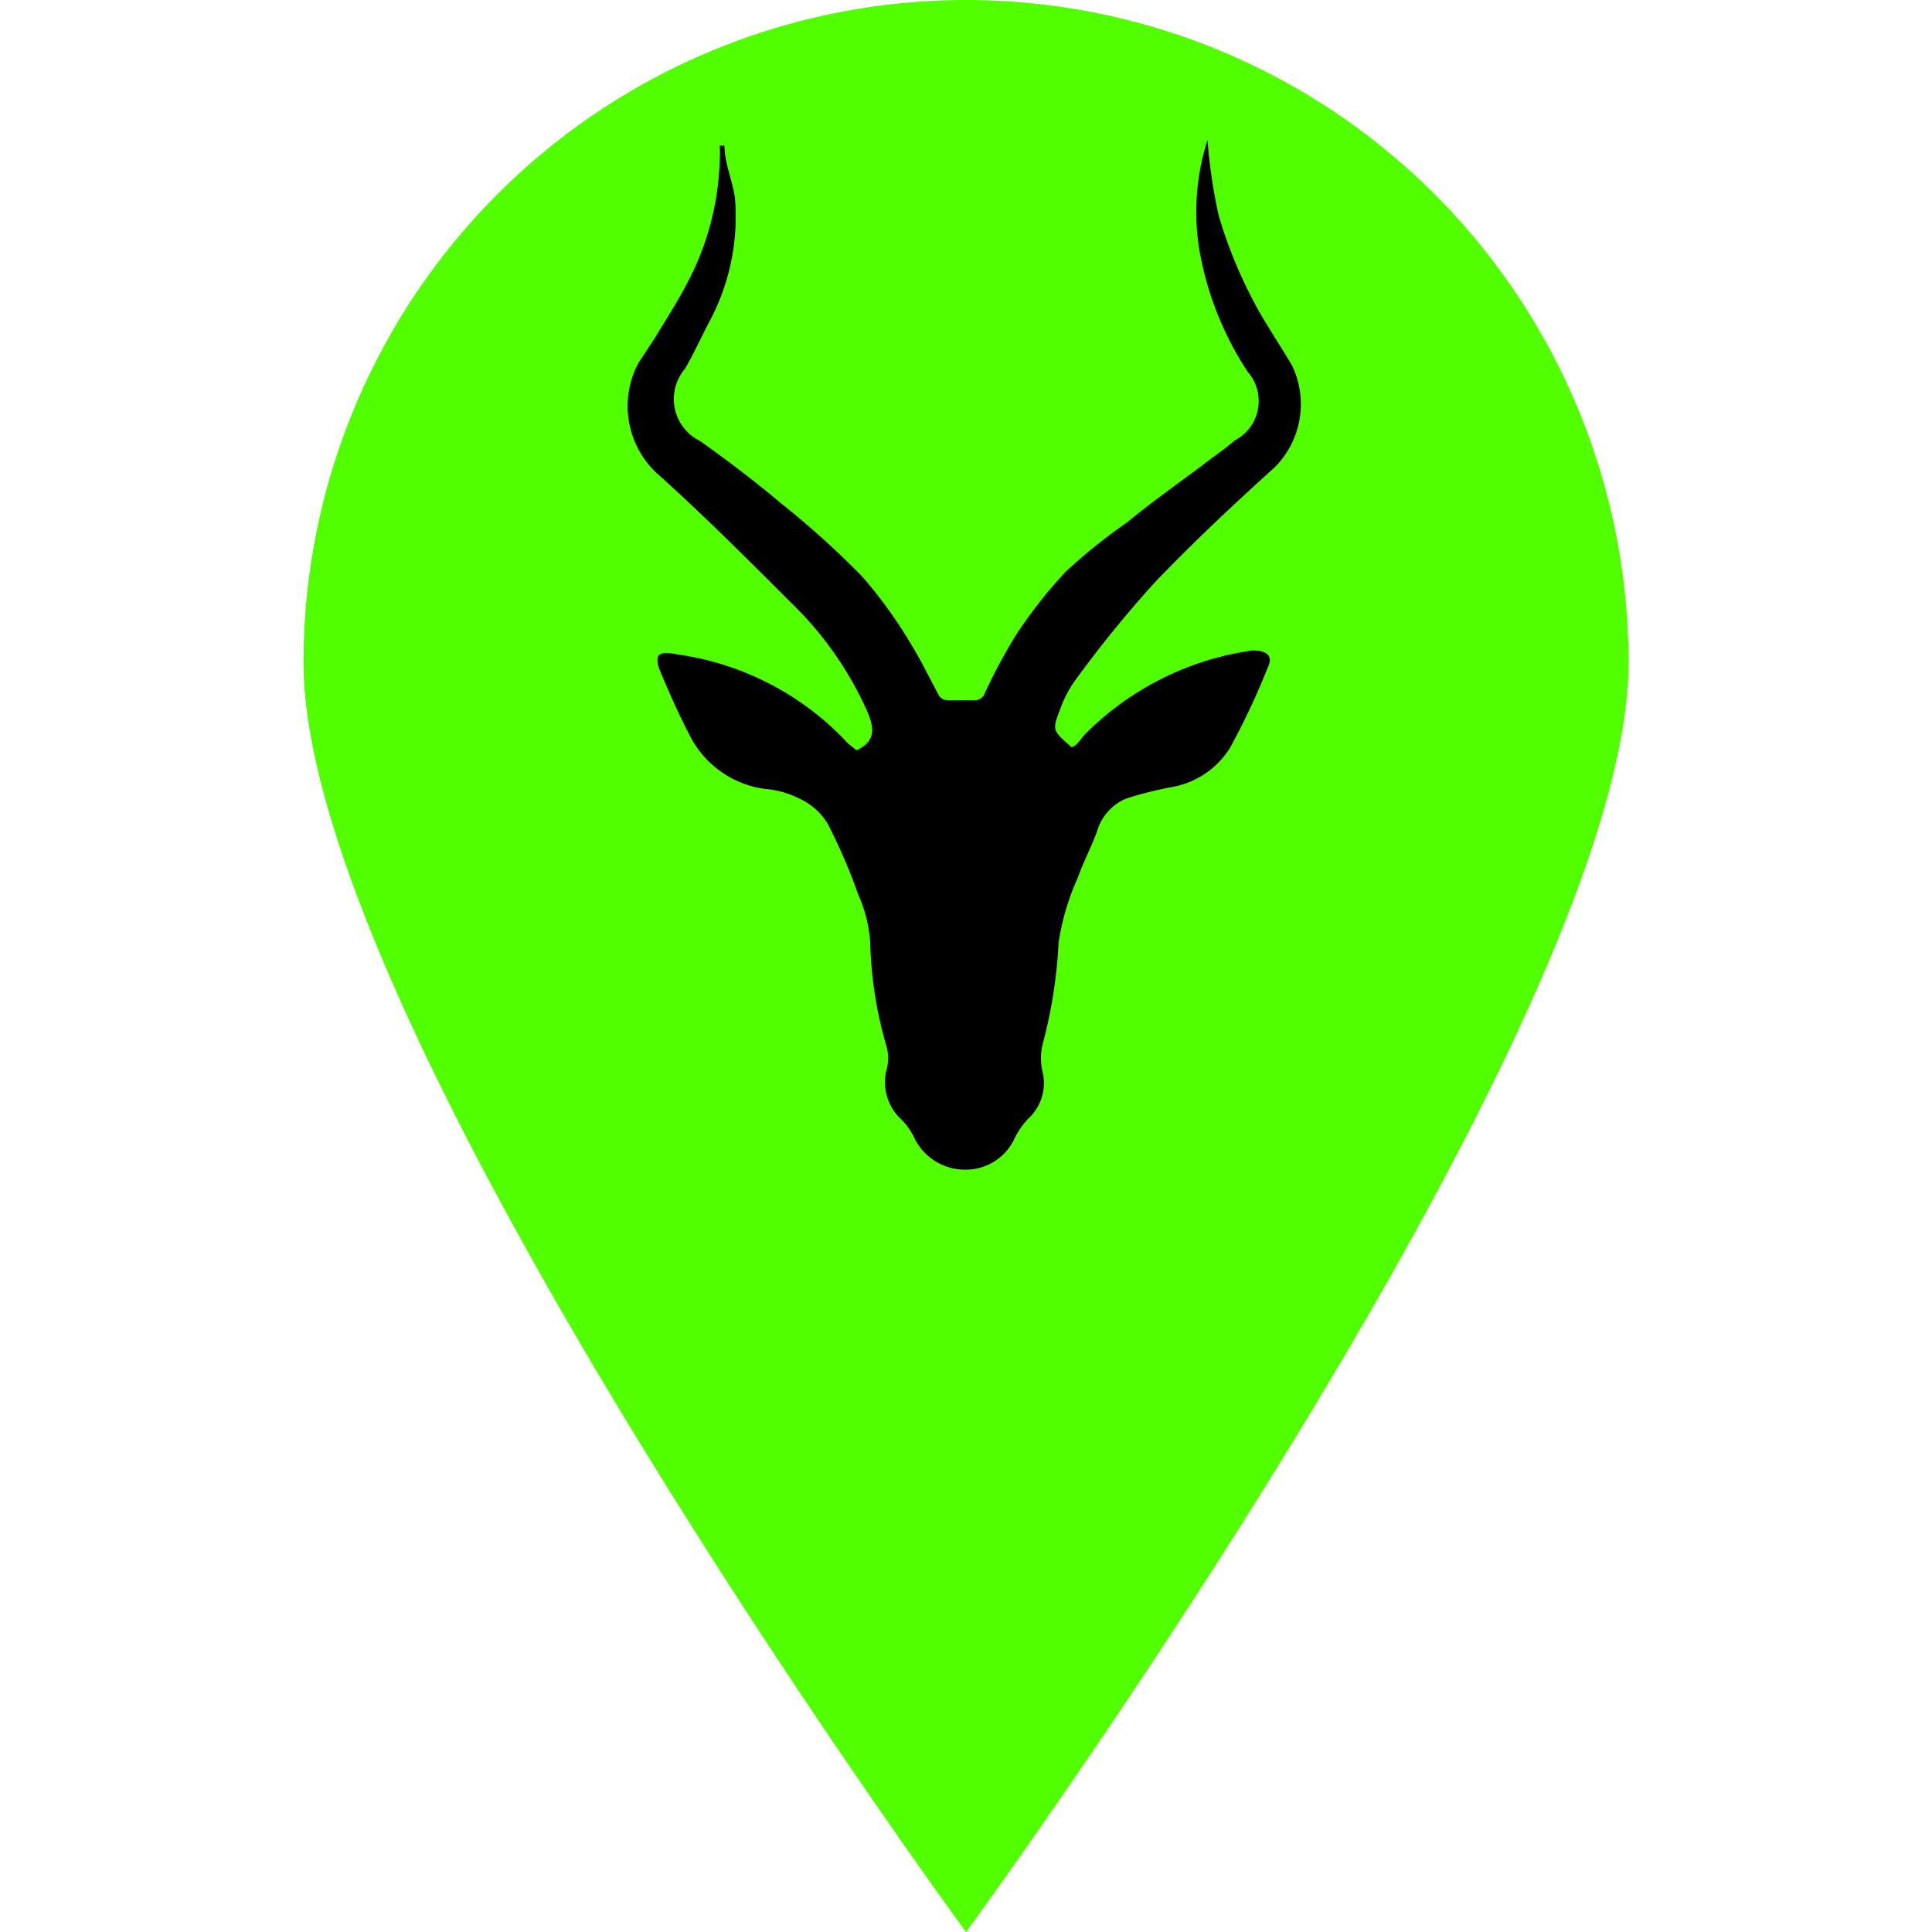 <svg id="Layer_1" data-name="Layer 1" xmlns="http://www.w3.org/2000/svg" viewBox="0 0 24 24"><defs><style>.cls-1{fill:#51ff00;}</style></defs><path class="cls-1" d="M20.23,8.23C20.23,12.78,12,24,12,24S3.77,12.78,3.77,8.23a8.23,8.23,0,0,1,16.46,0Z"/><path d="M15.83,5.81c-.51.46-1,.92-1.48,1.42a14.68,14.68,0,0,0-1,1.23,1.45,1.45,0,0,0-.18.35c-.1.26-.1.26.14.47.05,0,.11-.09.16-.15a3.64,3.64,0,0,1,2.09-1.05c.17,0,.26.06.19.21a9.3,9.3,0,0,1-.47,1,1.07,1.07,0,0,1-.74.49,4.92,4.92,0,0,0-.55.14.63.63,0,0,0-.36.4c-.07.2-.17.38-.24.58a3.11,3.11,0,0,0-.24.81,6,6,0,0,1-.2,1.27.73.73,0,0,0,0,.33.6.6,0,0,1-.18.59,1,1,0,0,0-.18.27.67.67,0,0,1-.61.36.7.7,0,0,1-.61-.37.85.85,0,0,0-.17-.25.63.63,0,0,1-.19-.61.55.55,0,0,0,0-.31,5,5,0,0,1-.2-1.29,1.77,1.77,0,0,0-.15-.59,6.87,6.87,0,0,0-.38-.88.8.8,0,0,0-.33-.3,1.17,1.17,0,0,0-.45-.13,1.23,1.23,0,0,1-.94-.68c-.13-.25-.24-.5-.35-.76s0-.27.21-.23a3.57,3.57,0,0,1,2.12,1.11l.1.08c.26-.12.21-.3.13-.49a4.33,4.33,0,0,0-.94-1.34c-.55-.55-1.1-1.1-1.68-1.62a1.14,1.14,0,0,1-.22-1.36l.21-.32c.14-.23.28-.45.4-.68A3.45,3.45,0,0,0,8.94,2a1.21,1.21,0,0,0,0-.19H9c0,.22.1.43.13.65A2.77,2.77,0,0,1,8.81,4c-.1.19-.19.39-.3.58a.58.58,0,0,0,.19.9c.35.25.68.5,1,.77a11.19,11.19,0,0,1,1,.9,5.63,5.63,0,0,1,.61.84c.13.21.24.44.36.66a.14.14,0,0,0,.1.05h.35a.15.15,0,0,0,.1-.06,6.72,6.72,0,0,1,.4-.75,5.82,5.82,0,0,1,.62-.79A7,7,0,0,1,14,6.49c.29-.24.6-.46.91-.69.14-.11.29-.21.43-.33a.55.55,0,0,0,.16-.85,4,4,0,0,1-.6-1.51A2.92,2.92,0,0,1,15,1.74a6.63,6.63,0,0,0,.14.94,5.73,5.73,0,0,0,.4,1c.15.3.34.57.51.86A1.11,1.11,0,0,1,15.83,5.81Z"/></svg>